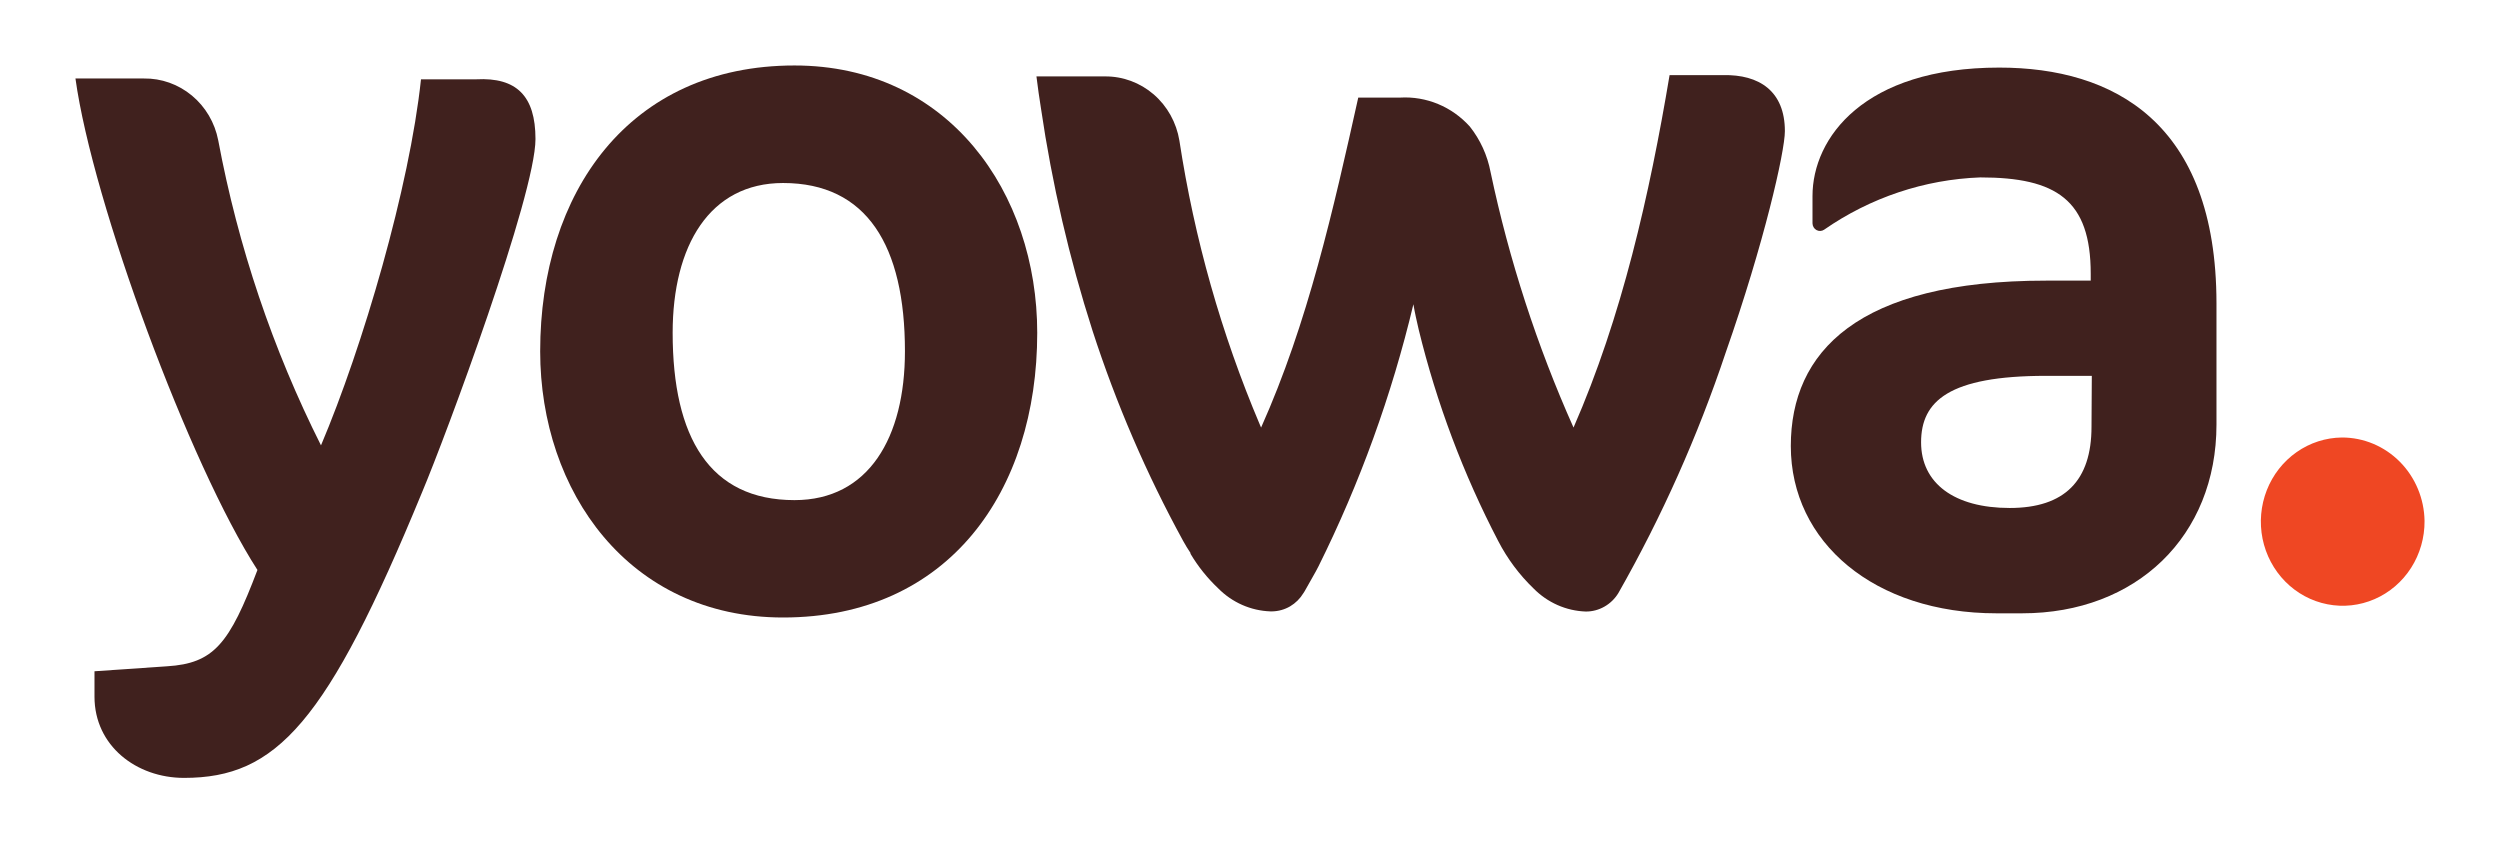 <svg width="83" height="28" viewBox="0 0 83 28" fill="none" xmlns="http://www.w3.org/2000/svg">
<path d="M26.377 2.174C20.874 2.174 17.934 6.401 17.934 11.663C17.934 16.311 20.874 20.501 25.998 20.501C31.496 20.501 34.436 16.311 34.436 11.05C34.436 6.401 31.496 2.174 26.377 2.174ZM26.377 16.604C23.561 16.604 22.332 14.525 22.332 11.05C22.332 8.155 23.561 6.076 25.998 6.076C28.778 6.076 30.044 8.155 30.044 11.663C30.044 14.525 28.84 16.604 26.377 16.604Z" fill="#40211E"/>
<path d="M66.373 2.244C61.882 2.244 60.175 4.578 60.175 6.508V7.414C60.176 7.46 60.188 7.505 60.211 7.544C60.234 7.583 60.267 7.616 60.306 7.637C60.345 7.659 60.389 7.67 60.434 7.668C60.479 7.666 60.522 7.652 60.559 7.627C62.095 6.56 63.892 5.958 65.746 5.89C68.276 5.89 69.412 6.641 69.412 9.088V9.317H67.924C61.664 9.317 59.455 11.689 59.455 14.808C59.455 18.006 62.234 20.362 66.28 20.362H67.135C70.932 20.362 73.587 17.798 73.587 14.093V10.063C73.582 4.061 70.164 2.244 66.373 2.244ZM69.438 14.168C69.438 15.954 68.551 16.865 66.721 16.865C64.89 16.865 63.78 16.05 63.78 14.685C63.78 13.32 64.698 12.478 67.929 12.478H69.448L69.438 14.168Z" fill="#40211E"/>
<path d="M17.778 4.616C17.778 6.465 14.806 14.461 14.013 16.343C10.854 24.013 9.179 25.826 6.109 25.826C4.527 25.826 3.137 24.76 3.137 23.129V22.286L5.544 22.121C7.1 22.025 7.618 21.375 8.547 18.923C6.301 15.442 3.075 6.737 2.505 2.606H4.776C5.356 2.597 5.921 2.798 6.372 3.173C6.823 3.548 7.132 4.073 7.245 4.658C7.905 8.185 9.054 11.595 10.657 14.786C12.047 11.508 13.598 6.209 13.977 2.633H15.813C17.145 2.563 17.778 3.182 17.778 4.616Z" fill="#40211E"/>
<path d="M59.258 4.354C59.258 5.037 58.563 8.086 57.297 11.695C56.368 14.475 55.173 17.153 53.729 19.691C53.615 19.878 53.456 20.033 53.267 20.14C53.078 20.248 52.866 20.304 52.65 20.303C51.998 20.282 51.377 20.007 50.913 19.536C50.441 19.082 50.045 18.55 49.741 17.963C48.584 15.743 47.697 13.386 47.101 10.943C47.034 10.655 46.971 10.378 46.925 10.101C46.206 13.118 45.148 16.04 43.772 18.806C43.715 18.918 43.657 19.024 43.595 19.131C43.533 19.237 43.403 19.472 43.315 19.627C43.3 19.646 43.286 19.668 43.274 19.691C43.164 19.873 43.012 20.024 42.831 20.131C42.649 20.237 42.445 20.294 42.236 20.298H42.179C41.527 20.276 40.906 20.002 40.442 19.531C40.086 19.194 39.776 18.809 39.524 18.384C39.522 18.376 39.522 18.367 39.524 18.358C39.431 18.225 39.353 18.086 39.28 17.958C38.063 15.736 37.056 13.399 36.272 10.98C35.501 8.575 34.928 6.107 34.561 3.603C34.504 3.256 34.457 2.91 34.41 2.537H36.687C37.278 2.532 37.851 2.744 38.304 3.135C38.756 3.526 39.058 4.07 39.156 4.669C39.652 7.916 40.549 11.085 41.827 14.099L41.868 14.195C43.424 10.719 44.269 6.945 45.094 3.24H46.484C46.914 3.215 47.345 3.288 47.745 3.454C48.145 3.62 48.504 3.875 48.797 4.2C49.145 4.638 49.382 5.158 49.487 5.714C50.104 8.635 51.027 11.478 52.241 14.195C53.848 10.522 54.766 6.46 55.43 2.494H57.204C58.402 2.467 59.258 3.022 59.258 4.354Z" fill="#40211E"/>
<path d="M77.752 14.525C77.215 14.531 76.691 14.699 76.247 15.011C75.803 15.322 75.459 15.761 75.258 16.273C75.057 16.785 75.008 17.347 75.117 17.887C75.227 18.428 75.49 18.923 75.873 19.31C76.256 19.697 76.742 19.959 77.27 20.062C77.797 20.166 78.343 20.106 78.838 19.89C79.333 19.675 79.754 19.314 80.049 18.852C80.344 18.39 80.499 17.849 80.495 17.297C80.484 16.557 80.19 15.851 79.677 15.333C79.163 14.814 78.472 14.524 77.752 14.525Z" fill="#EF4723"/>
</svg>
